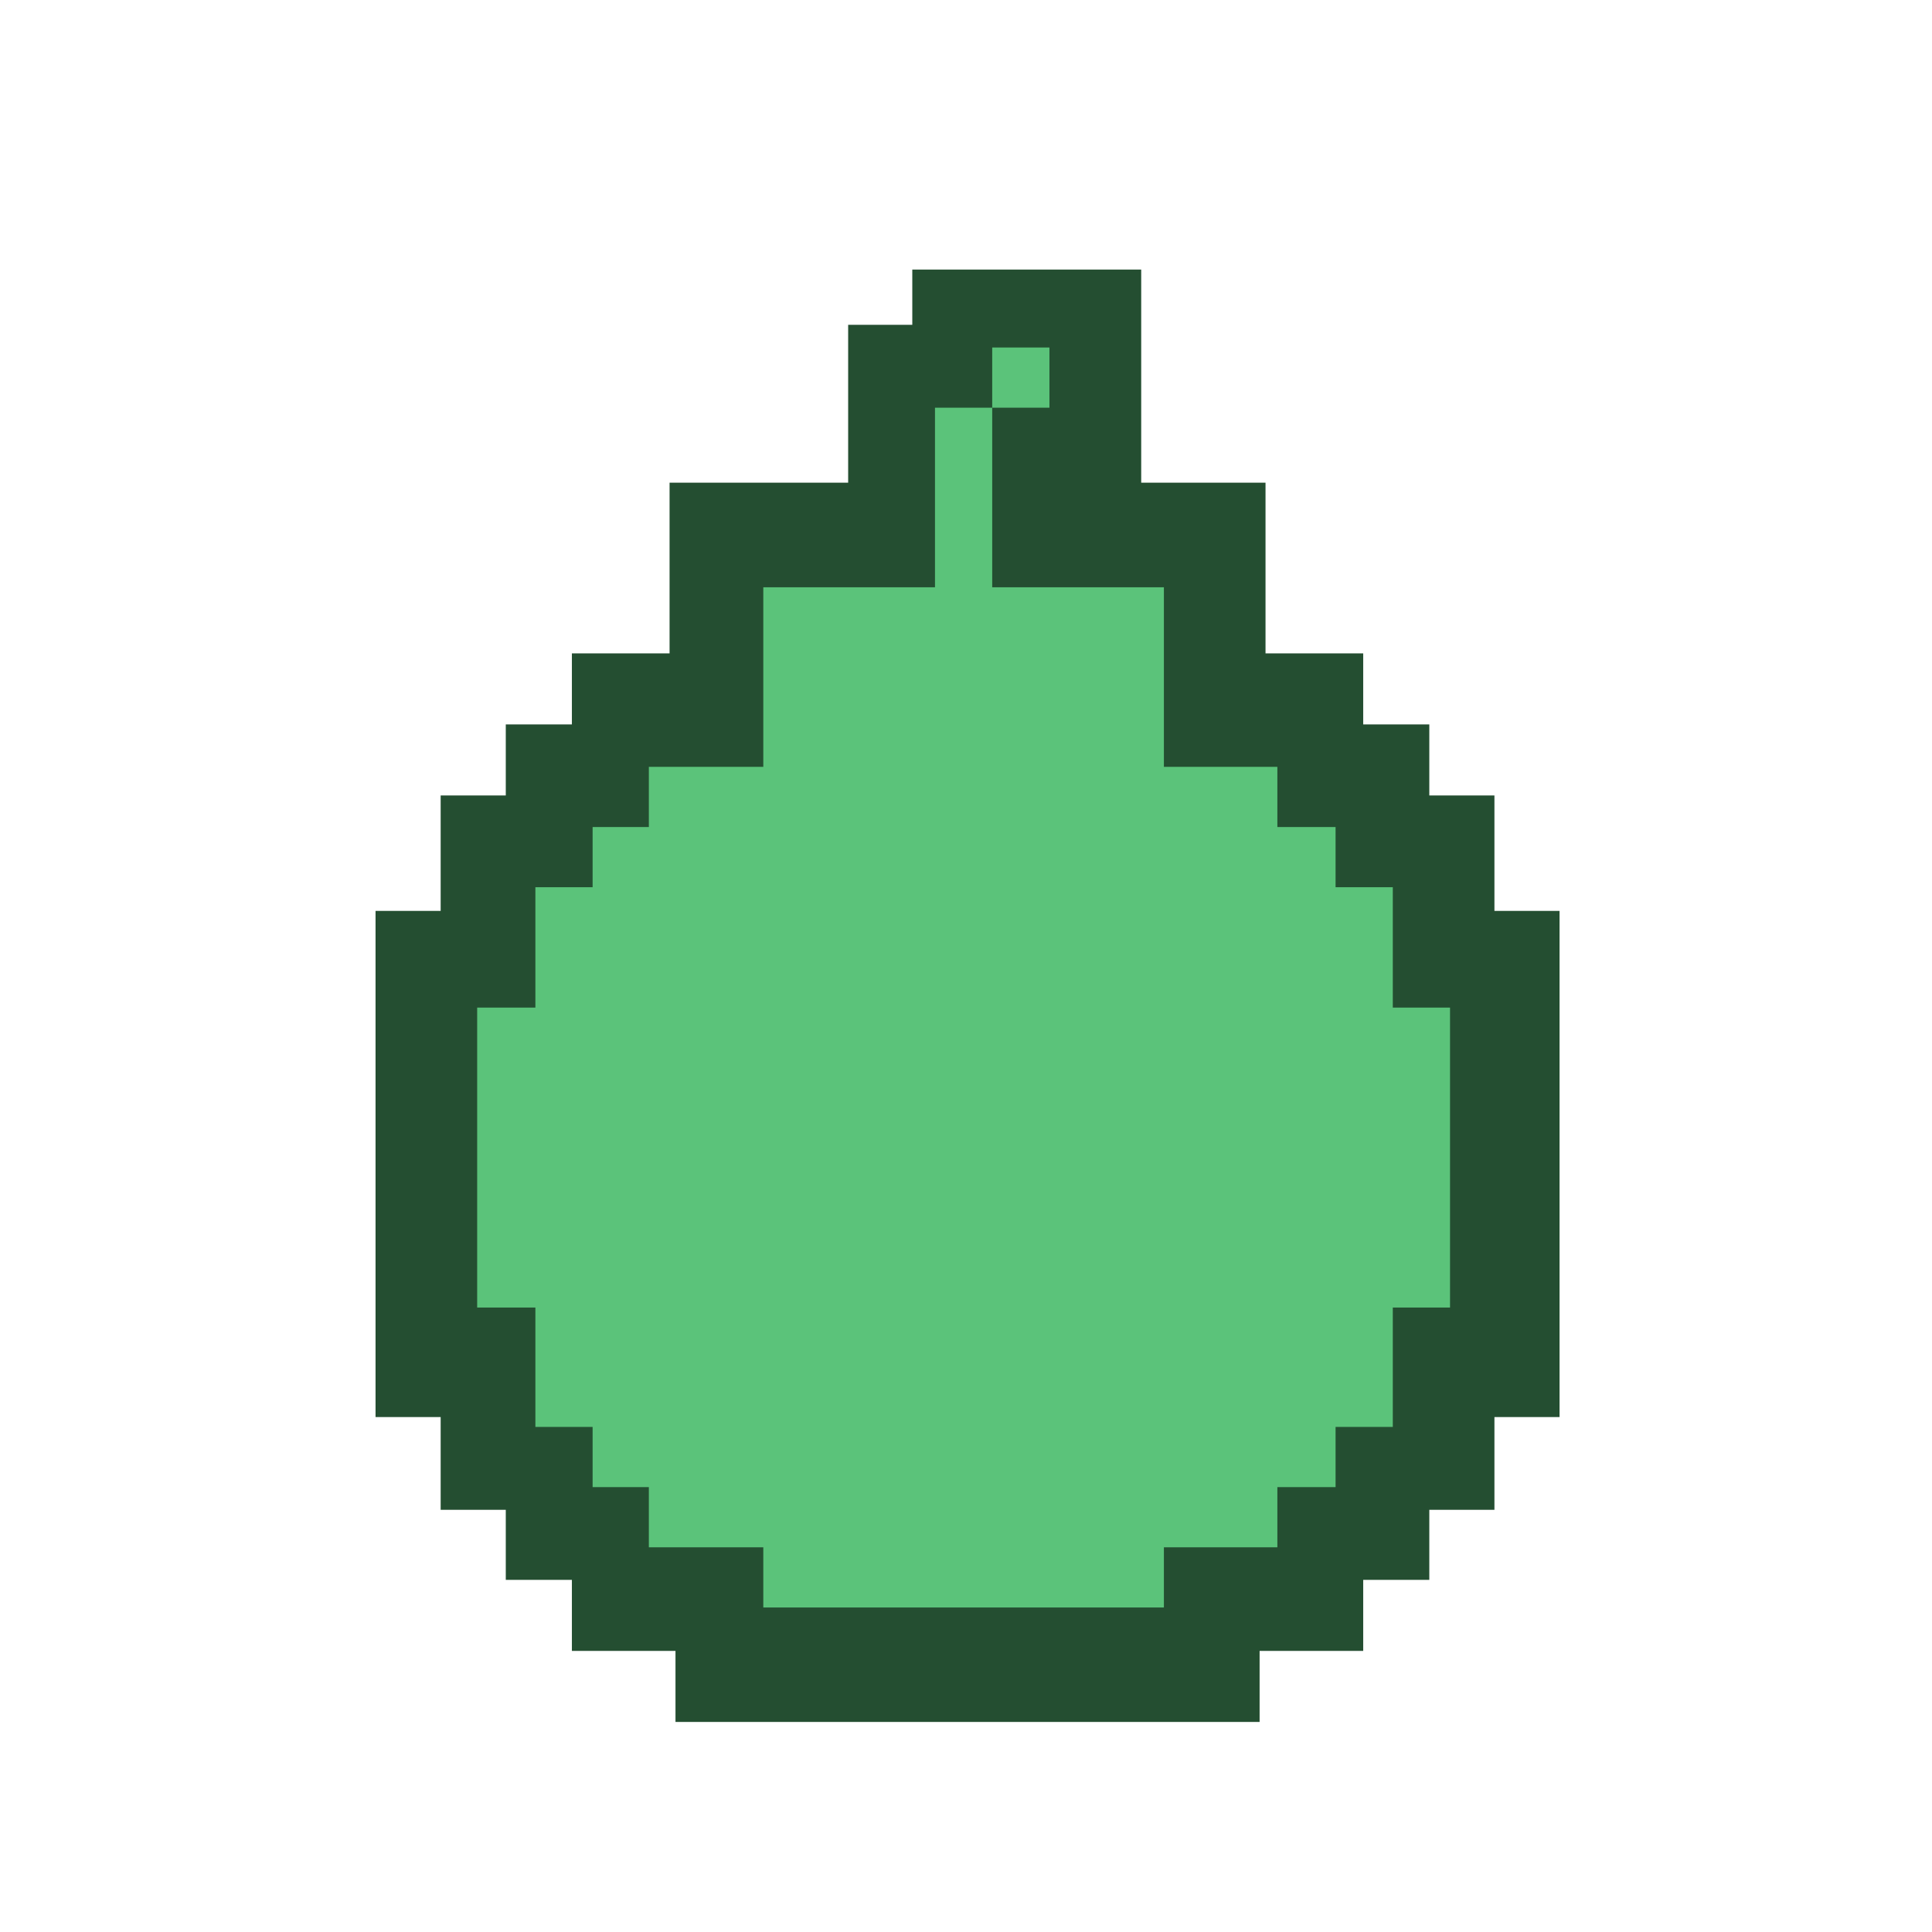 
<svg xmlns="http://www.w3.org/2000/svg" version="1.1" xmlns:xlink="http://www.w3.org/1999/xlink" preserveAspectRatio="none" x="0px" y="0px" width="500px" height="500px" viewBox="0 0 500 500">
<defs>
<g id="avatar3v2_6_Layer2_0_FILL">
<path fill="#244E31" stroke="none" d="
M 15.1 -26
L 8.8 -26 8.8 -36.8 -2.8 -36.8 -2.8 -34 -6.05 -34 -6.05 -26 -15.1 -26 -15.1 -17.35 -20.05 -17.35 -20.05 -13.75 -23.4 -13.75 -23.4 -10.15 -26.7 -10.15 -26.7 -4.3 -30 -4.3 -30 21.35 -26.7 21.35 -26.7 26.05 -23.4 26.05 -23.4 29.6 -20.05 29.6 -20.05 33.2 -14.8 33.2 -14.8 36.8 14.8 36.8 14.8 33.2 20.05 33.2 20.05 29.6 23.4 29.6 23.4 26.05 26.7 26.05 26.7 21.35 30 21.35 30 -4.3 26.7 -4.3 26.7 -10.15 23.4 -10.15 23.4 -13.75 20.05 -13.75 20.05 -17.35 15.1 -17.35 15.1 -26 Z"/>
</g>

<g id="avatar3v2_6_Layer1_0_FILL">
<path fill="#5BC37A" stroke="none" d="
M 18.65 -5.5
L 18.65 -8.55 15.7 -8.55 15.7 -11.6 9.95 -11.6 9.95 -20.7 1.25 -20.7 1.25 -29.8 -1.65 -29.8 -1.65 -20.7 -10.35 -20.7 -10.35 -11.6 -16.15 -11.6 -16.15 -8.55 -19 -8.55 -19 -5.5 -21.9 -5.5 -21.9 0.6 -24.85 0.6 -24.85 15.8 -21.9 15.8 -21.9 21.85 -19 21.85 -19 24.9 -16.15 24.9 -16.15 27.95 -10.35 27.95 -10.35 31 9.95 31 9.95 27.95 15.7 27.95 15.7 24.9 18.65 24.9 18.65 21.85 21.55 21.85 21.55 15.8 24.45 15.8 24.45 0.6 21.55 0.6 21.55 -5.5 18.65 -5.5
M 1.25 -32.85
L 1.25 -29.8 4.15 -29.8 4.15 -32.85 1.25 -32.85 Z"/>
</g>
</defs>

<g transform="matrix( 5.107, 0, 0, 5.107, 250.4,257.7) ">
<g transform="matrix( 1, 0, 0, 1, 0,0) ">
<g transform="matrix( 1, 0, 0, 1, 0,0) ">
<use xlink:href="#avatar3v2_6_Layer2_0_FILL"/>
</g>

<g transform="matrix( 1, 0, 0, 1, 0,0) ">
<use xlink:href="#avatar3v2_6_Layer1_0_FILL"/>
</g>
</g>
</g>
</svg>
